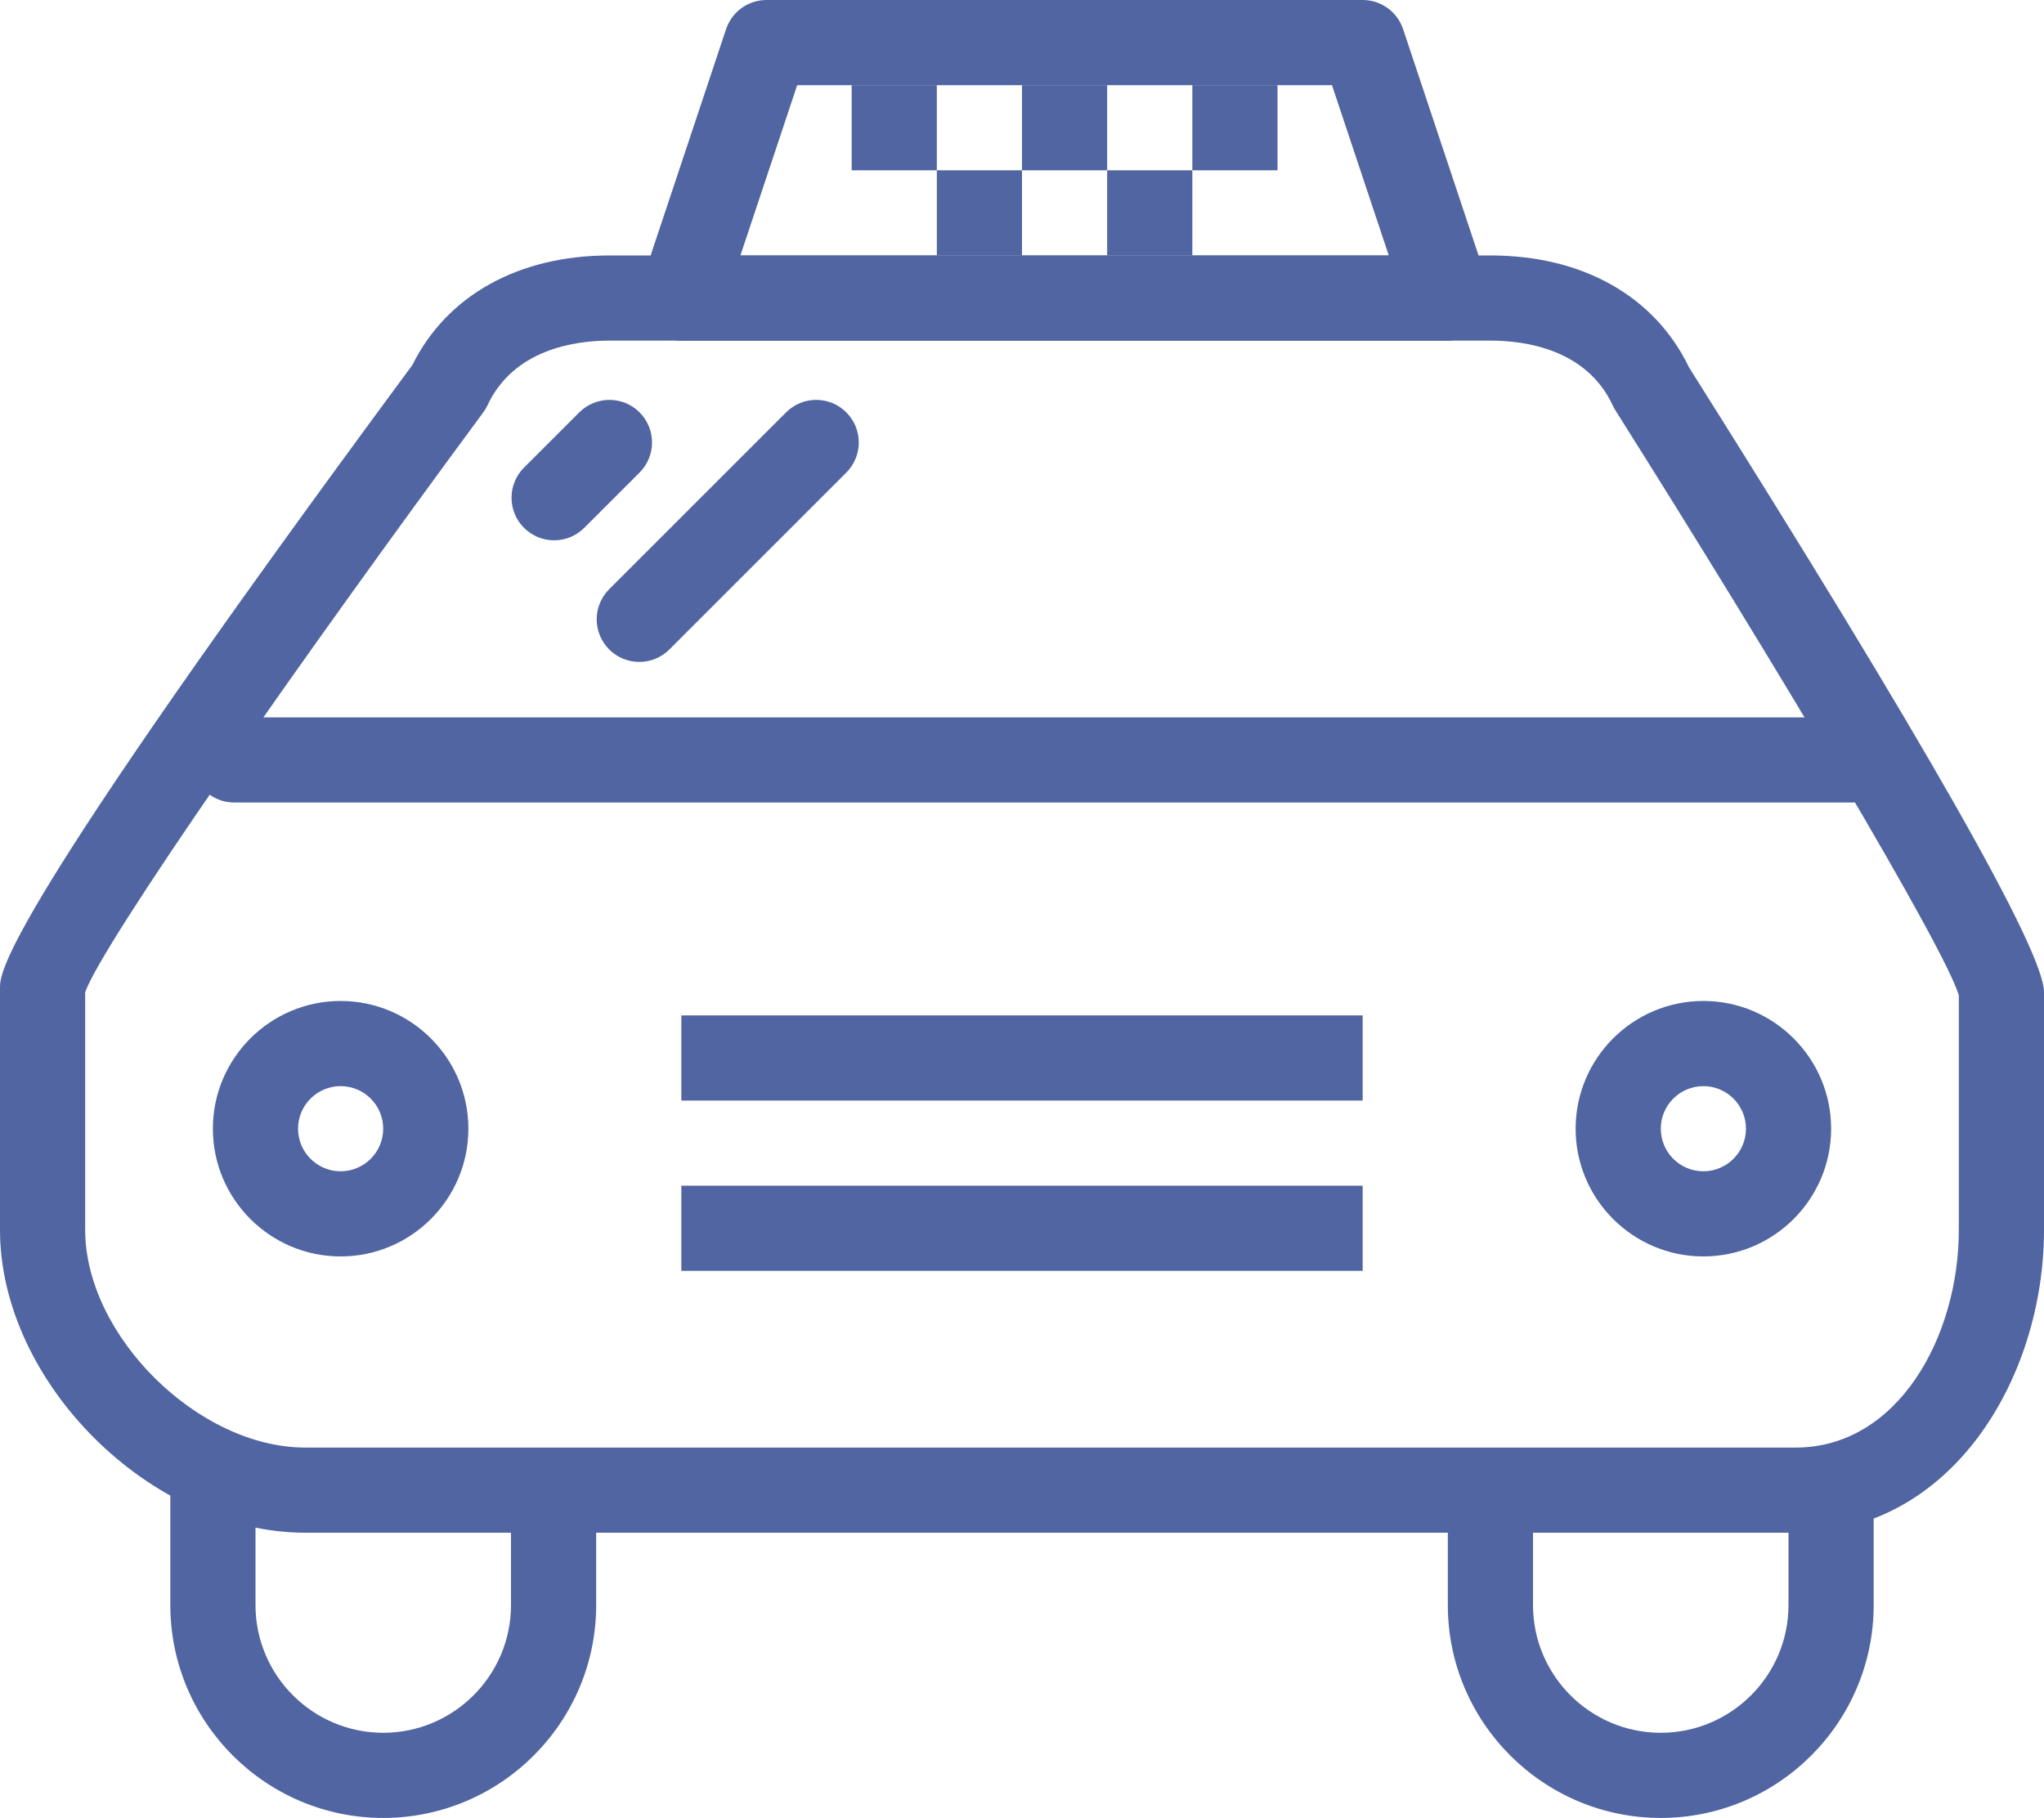 <?xml version="1.0" encoding="utf-8"?>
<!-- Generator: Adobe Illustrator 17.1.0, SVG Export Plug-In . SVG Version: 6.00 Build 0)  -->
<!DOCTYPE svg PUBLIC "-//W3C//DTD SVG 1.1//EN" "http://www.w3.org/Graphics/SVG/1.1/DTD/svg11.dtd">
<svg version="1.1" id="taxi" xmlns="http://www.w3.org/2000/svg" xmlns:xlink="http://www.w3.org/1999/xlink" x="0px" y="0px"
	 viewBox="0 0 1010 898.463" enable-background="new 0 0 1010 898.463" xml:space="preserve">
<g id="taxi-taxi">
	<g>
		<path fill="#5065A1" d="M887.284,757.5h-736.499C74.684,757.5,0,683.36,0,607.804V488.356
			c0-7.933-0.01-32.076,203.749-307.93c17.097-34.46,52.491-54.176,97.493-54.176H736.5
			c45.535,0,81.186,20.148,98.098,55.327C950.984,366.205,1010,470.078,1010,490.308v117.496
			C1010,681.388,964.095,757.5,887.284,757.5L887.284,757.5z M42.084,490.37v117.434
			c0,52.297,55.871,107.613,108.702,107.613h736.499c50.468,0,80.632-54.7,80.632-107.613V491.931
			c-6.78-23.311-90.947-164.264-169.607-288.994c-0.492-0.76-0.924-1.562-1.315-2.394
			c-12.945-28.028-43.46-32.209-60.494-32.209H301.241c-16.953,0-47.334,4.151-60.341,31.932
			c-0.596,1.264-1.305,2.466-2.137,3.586C148.124,326.526,50.827,465.794,42.084,490.37L42.084,490.37z"/>
	</g>
	<g>
		<path fill="#5065A1" d="M915.312,396.627H115.729c-11.62,0-21.041-9.422-21.041-21.042
			c0-11.62,9.421-21.041,21.041-21.041h799.583c11.631,0,21.041,9.421,21.041,21.041
			C936.354,387.205,926.943,396.627,915.312,396.627L915.312,396.627z"/>
	</g>
	<g>
		<path fill="#5065A1" d="M168.313,620.955c-34.81,0-63.125-28.315-63.125-63.125c0-34.809,28.315-63.125,63.125-63.125
			c34.809,0,63.125,28.316,63.125,63.125C231.438,592.64,203.122,620.955,168.313,620.955L168.313,620.955z M168.313,536.788
			c-11.6,0-21.042,9.432-21.042,21.042c0,11.61,9.442,21.042,21.042,21.042c11.6,0,21.041-9.432,21.041-21.042
			C189.355,546.22,179.913,536.788,168.313,536.788L168.313,536.788z"/>
	</g>
	<g>
		<path fill="#5065A1" d="M841.688,620.955c-34.81,0-63.125-28.315-63.125-63.125c0-34.809,28.315-63.125,63.125-63.125
			c34.809,0,63.125,28.316,63.125,63.125C904.812,592.64,876.496,620.955,841.688,620.955L841.688,620.955z
			 M841.688,536.788c-11.61,0-21.042,9.432-21.042,21.042c0,11.61,9.432,21.042,21.042,21.042
			c11.609,0,21.041-9.432,21.041-21.042C862.729,546.22,853.297,536.788,841.688,536.788L841.688,536.788z"/>
	</g>
	<g>
		<path fill="#5065A1" d="M189.375,898.463c-58.008,0-105.209-47.2-105.209-105.208V736.458H126.25v56.797
			c0,34.809,28.316,63.125,63.125,63.125s63.125-28.316,63.125-63.125V736.458h42.084v56.797
			C294.584,851.263,247.383,898.463,189.375,898.463L189.375,898.463z"/>
	</g>
	<g>
		<path fill="#5065A1" d="M820.625,898.463c-58.008,0-105.209-47.2-105.209-105.208V736.458H757.5v56.797
			c0,34.809,28.316,63.125,63.125,63.125s63.125-28.316,63.125-63.125V736.458h42.084v56.797
			C925.834,851.263,878.633,898.463,820.625,898.463L820.625,898.463z"/>
	</g>
	<g>
		<polygon fill="#5065A1" points="673.334,628.085 336.666,628.085 336.666,586.003 673.334,586.003 673.334,628.085 		"/>
	</g>
	<g>
		<polygon fill="#5065A1" points="673.334,543.919 336.666,543.919 336.666,501.835 673.334,501.835 673.334,543.919 		"/>
	</g>
	<g>
		<g>
			<path fill="#5065A1" d="M715.416,168.333H336.666c-6.76,0-13.11-3.247-17.065-8.744
				c-3.956-5.486-5.034-12.534-2.897-18.956l42.084-126.25C361.654,5.795,369.688,0,378.75,0h294.584
				c9.06,0,17.096,5.795,19.973,14.384l42.083,126.25c2.138,6.421,1.048,13.469-2.918,18.956
				C728.526,165.087,722.178,168.333,715.416,168.333L715.416,168.333z M365.856,126.25h320.382L658.168,42.084H393.915
				L365.856,126.25L365.856,126.25z"/>
		</g>
		<g>
			<g>
				<rect x="420.834" y="42.084" fill="#5065A1" width="42.083" height="42.083"/>
			</g>
			<g>
				<rect x="462.916" y="84.167" fill="#5065A1" width="42.084" height="42.083"/>
			</g>
			<g>
				<rect x="505" y="42.084" fill="#5065A1" width="42.084" height="42.083"/>
			</g>
			<g>
				<rect x="589.166" y="42.084" fill="#5065A1" width="42.084" height="42.083"/>
			</g>
			<g>
				<rect x="547.084" y="84.167" fill="#5065A1" width="42.082" height="42.083"/>
			</g>
		</g>
	</g>
	<g>
		<g>
			<path fill="#5065A1" d="M273.809,267.028c-5.383,0-10.777-2.055-14.887-6.165c-8.209-8.219-8.209-21.545,0.01-29.765
				l27.33-27.309c8.219-8.199,21.545-8.21,29.765,0.01c8.209,8.219,8.209,21.545-0.01,29.764l-27.33,27.309
				C284.576,264.973,279.192,267.028,273.809,267.028L273.809,267.028z"/>
		</g>
		<g>
			<path fill="#5065A1" d="M315.892,327.132c-5.384,0-10.768-2.055-14.877-6.165c-8.22-8.219-8.22-21.535,0-29.754
				l87.413-87.413c8.22-8.22,21.535-8.22,29.754,0c8.219,8.219,8.219,21.535,0,29.754l-87.414,87.413
				C326.66,325.077,321.276,327.132,315.892,327.132L315.892,327.132z"/>
		</g>
	</g>
</g>
</svg>
